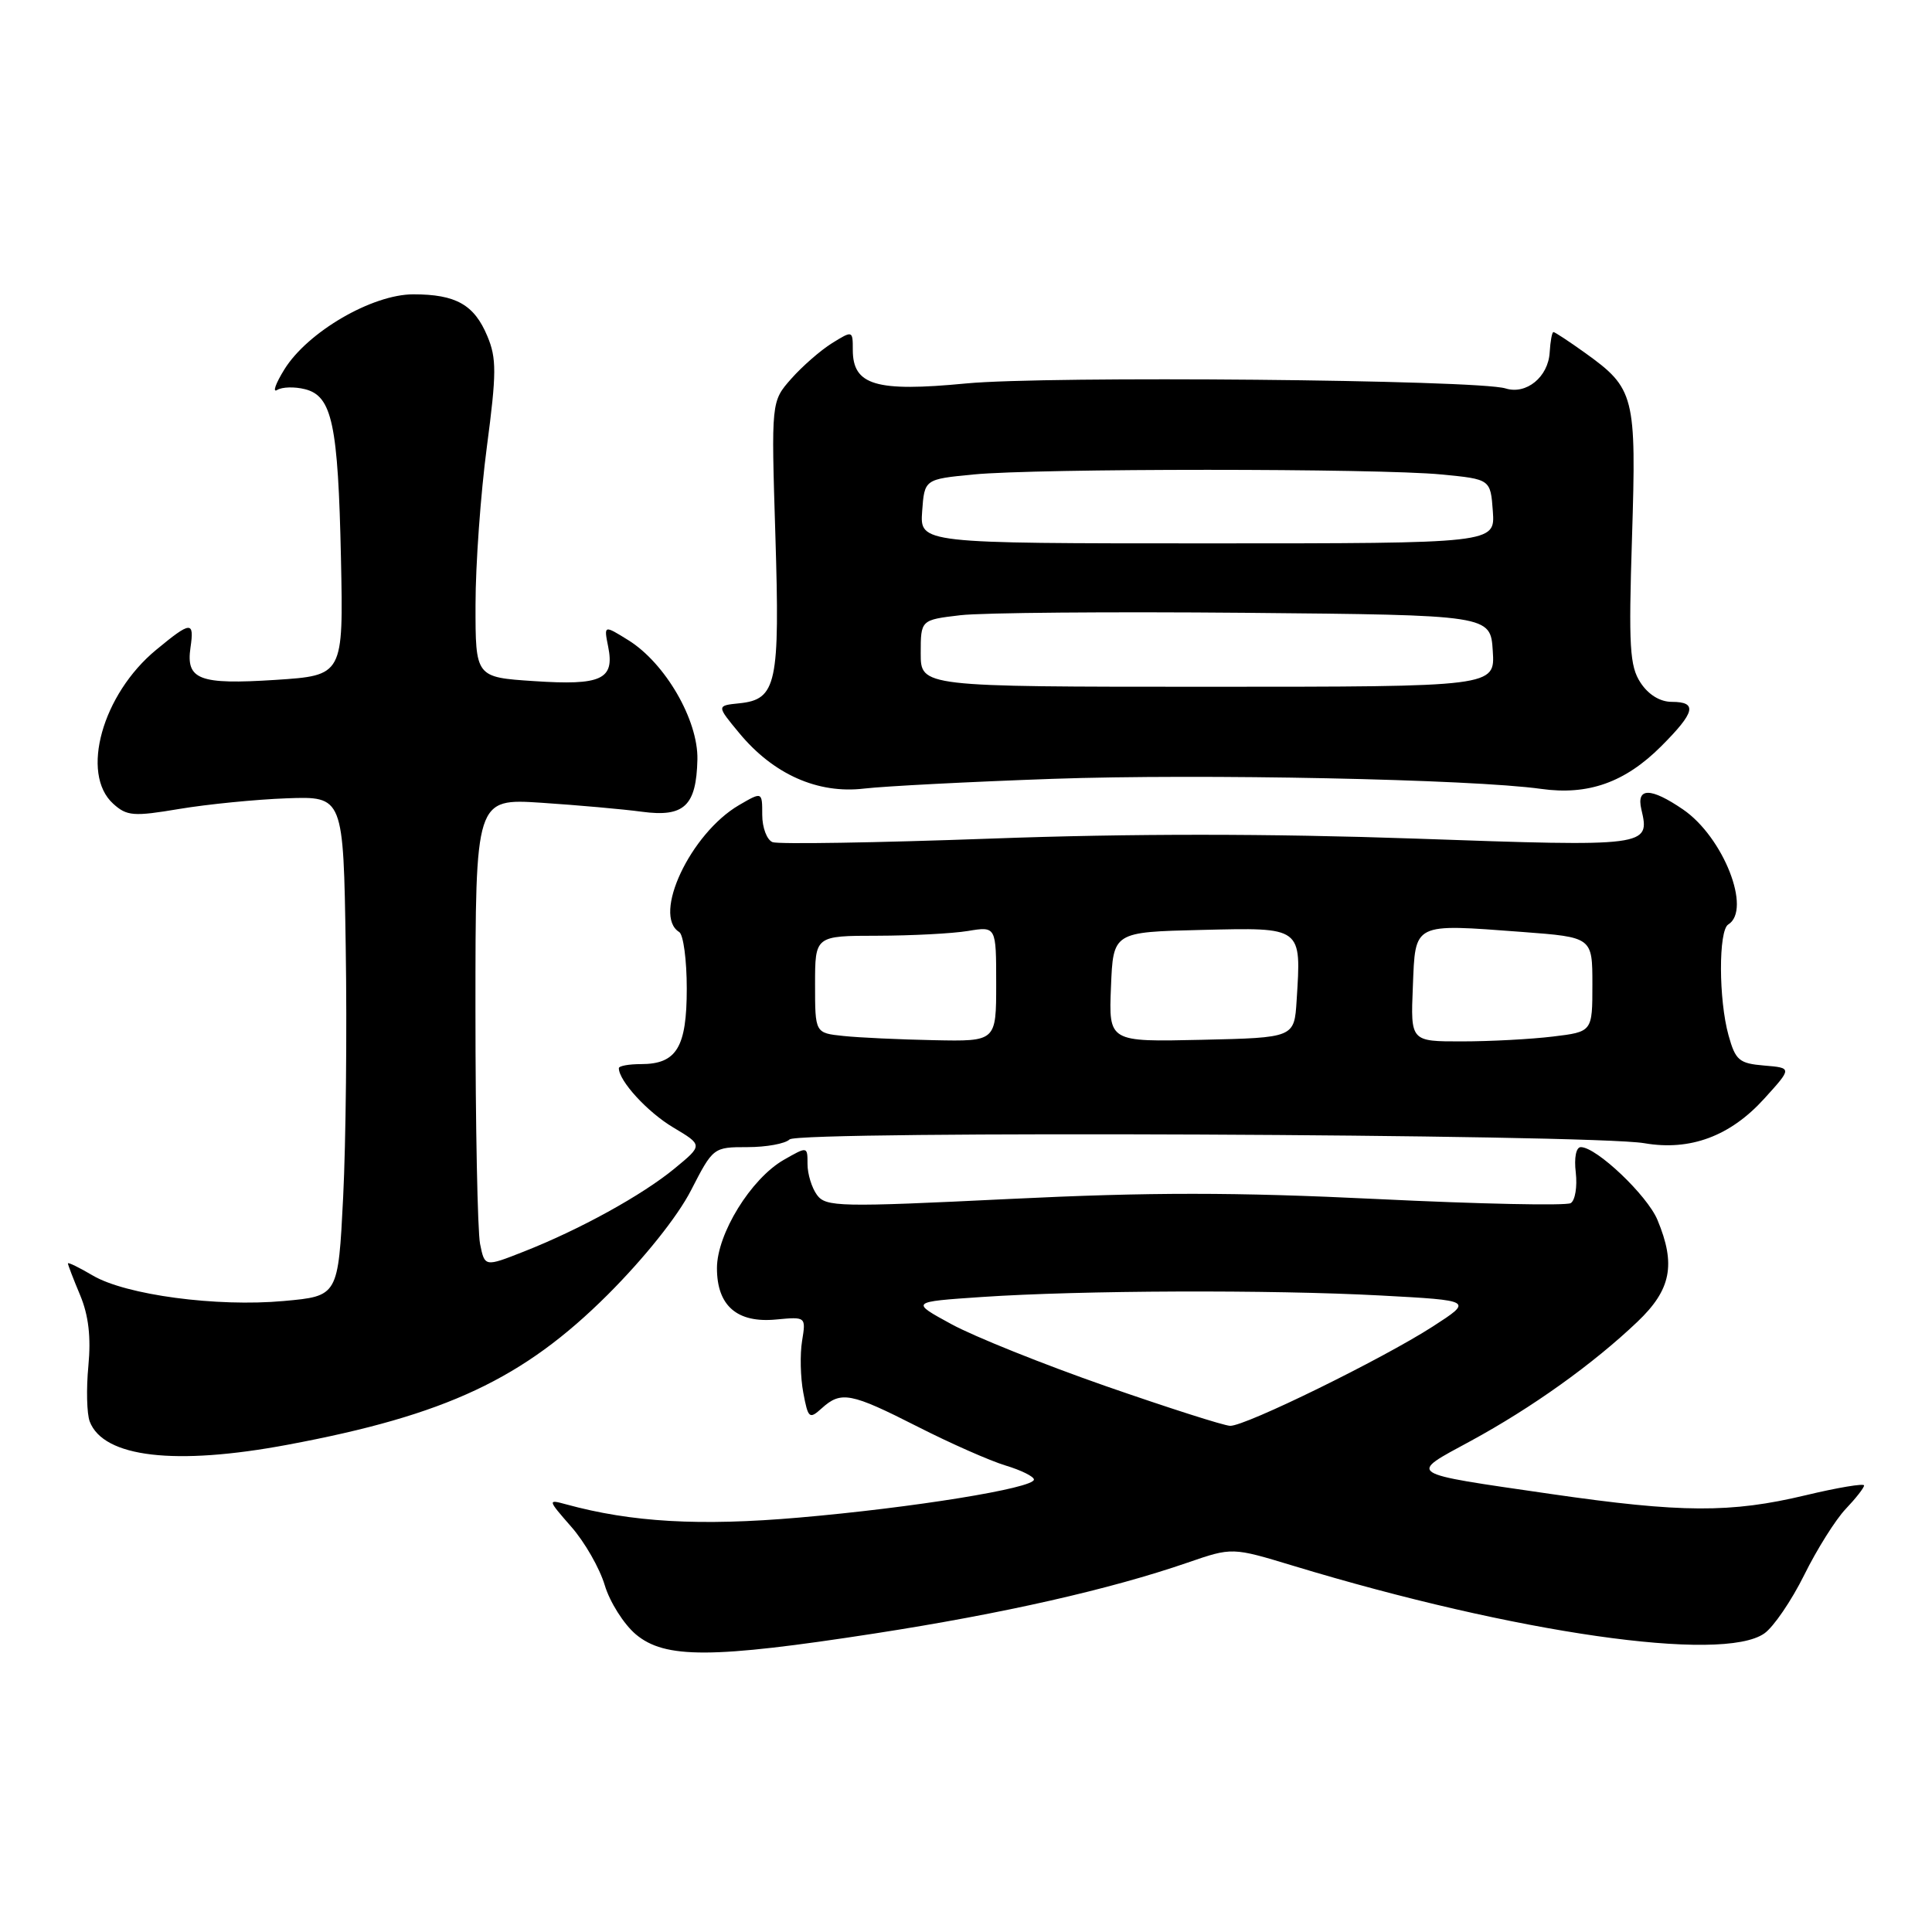 <?xml version="1.0" encoding="UTF-8" standalone="no"?>
<!DOCTYPE svg PUBLIC "-//W3C//DTD SVG 1.1//EN" "http://www.w3.org/Graphics/SVG/1.1/DTD/svg11.dtd" >
<svg xmlns="http://www.w3.org/2000/svg" xmlns:xlink="http://www.w3.org/1999/xlink" version="1.1" viewBox="0 0 256 256">
 <g >
 <path fill="currentColor"
d=" M 115.93 216.44 C 132.98 213.80 147.08 210.60 157.38 207.05 C 163.27 205.02 163.27 205.02 171.38 207.48 C 200.83 216.41 228.20 220.35 233.78 216.44 C 235.00 215.59 237.38 212.10 239.07 208.69 C 240.75 205.29 243.23 201.35 244.56 199.95 C 245.90 198.54 247.00 197.14 247.00 196.83 C 247.00 196.53 243.51 197.11 239.25 198.13 C 229.34 200.50 222.80 200.47 205.50 197.96 C 186.05 195.13 186.54 195.46 194.87 190.94 C 202.97 186.54 211.08 180.75 216.96 175.15 C 221.44 170.89 222.09 167.56 219.62 161.64 C 218.26 158.38 211.54 152.00 209.47 152.00 C 208.84 152.00 208.56 153.40 208.80 155.38 C 209.01 157.24 208.72 159.06 208.13 159.42 C 207.55 159.78 196.03 159.54 182.52 158.88 C 163.59 157.96 152.42 157.96 133.74 158.87 C 111.20 159.97 109.42 159.93 108.25 158.33 C 107.56 157.39 107.00 155.55 107.00 154.25 C 107.00 151.89 107.00 151.89 103.85 153.69 C 99.50 156.19 95.00 163.49 95.00 168.04 C 95.00 173.02 97.67 175.34 102.85 174.84 C 106.79 174.47 106.80 174.47 106.28 177.68 C 105.99 179.44 106.06 182.53 106.44 184.54 C 107.08 187.96 107.24 188.09 108.89 186.60 C 111.44 184.29 112.73 184.54 121.57 189.03 C 125.93 191.25 131.19 193.57 133.25 194.19 C 135.31 194.81 137.00 195.65 137.00 196.05 C 137.00 197.19 121.00 199.78 105.85 201.09 C 92.71 202.23 83.69 201.71 75.00 199.33 C 72.55 198.66 72.56 198.72 75.70 202.31 C 77.47 204.32 79.46 207.80 80.13 210.04 C 80.80 212.28 82.66 215.22 84.25 216.56 C 88.11 219.80 94.32 219.78 115.93 216.44 Z  M 38.14 191.43 C 59.12 187.51 69.35 182.70 80.55 171.53 C 85.38 166.70 89.77 161.21 91.55 157.75 C 94.49 152.03 94.52 152.00 99.05 152.00 C 101.55 152.00 104.06 151.54 104.62 150.98 C 105.80 149.80 210.79 150.27 217.88 151.48 C 223.95 152.53 229.27 150.55 233.77 145.58 C 237.47 141.50 237.47 141.50 233.76 141.19 C 230.44 140.91 229.96 140.50 229.04 137.19 C 227.72 132.46 227.70 123.30 229.00 122.50 C 232.15 120.56 228.35 110.90 223.00 107.25 C 218.71 104.32 216.80 104.32 217.49 107.25 C 218.65 112.18 218.44 112.21 187.55 111.12 C 168.28 110.45 149.73 110.44 131.28 111.12 C 116.14 111.67 103.13 111.88 102.37 111.59 C 101.62 111.30 101.00 109.67 101.00 107.97 C 101.00 104.89 101.00 104.89 97.91 106.69 C 91.49 110.45 86.40 121.27 90.00 123.50 C 90.55 123.84 91.00 127.21 91.00 130.99 C 91.00 138.78 89.66 141.00 84.93 141.00 C 83.32 141.00 82.00 141.24 82.00 141.54 C 82.00 143.22 85.79 147.36 89.20 149.39 C 93.14 151.74 93.14 151.74 89.40 154.82 C 85.11 158.36 76.80 162.94 69.36 165.86 C 64.23 167.88 64.23 167.88 63.61 164.82 C 63.28 163.13 63.00 149.16 63.00 133.78 C 63.00 105.80 63.00 105.80 71.75 106.37 C 76.56 106.69 82.55 107.22 85.06 107.56 C 90.66 108.31 92.27 106.79 92.41 100.63 C 92.52 95.41 88.15 87.87 83.26 84.83 C 80.01 82.81 80.01 82.81 80.59 85.71 C 81.46 90.03 79.69 90.85 70.75 90.25 C 63.00 89.74 63.00 89.74 63.01 80.12 C 63.01 74.83 63.69 65.42 64.51 59.22 C 65.80 49.45 65.81 47.47 64.58 44.55 C 62.84 40.37 60.41 39.00 54.77 39.00 C 49.31 39.00 40.76 43.98 37.68 48.95 C 36.51 50.84 36.08 52.07 36.73 51.67 C 37.38 51.27 39.03 51.22 40.41 51.57 C 44.01 52.47 44.80 56.19 45.18 74.00 C 45.50 89.50 45.50 89.50 36.50 90.09 C 26.39 90.74 24.62 90.07 25.24 85.81 C 25.76 82.26 25.31 82.29 20.70 86.10 C 13.56 91.98 10.61 102.53 15.00 106.50 C 16.81 108.14 17.69 108.21 23.75 107.19 C 27.46 106.57 33.88 105.93 38.00 105.78 C 45.50 105.51 45.50 105.51 45.81 125.50 C 45.99 136.50 45.83 151.40 45.47 158.62 C 44.81 171.74 44.81 171.74 37.60 172.39 C 28.70 173.20 16.67 171.59 12.29 169.01 C 10.48 167.94 9.00 167.22 9.00 167.41 C 9.00 167.60 9.73 169.50 10.62 171.62 C 11.74 174.31 12.07 177.17 11.71 181.00 C 11.42 184.02 11.50 187.34 11.89 188.36 C 13.71 193.12 23.21 194.23 38.14 191.43 Z  M 139.50 103.20 C 159.24 102.51 195.07 103.25 204.19 104.53 C 210.44 105.41 215.32 103.68 220.12 98.88 C 224.63 94.37 224.96 93.00 221.52 93.00 C 219.97 93.00 218.42 92.05 217.38 90.46 C 215.94 88.27 215.79 85.69 216.25 71.21 C 216.84 52.41 216.60 51.47 210.02 46.75 C 207.91 45.24 206.03 44.00 205.84 44.00 C 205.65 44.00 205.43 45.21 205.34 46.70 C 205.15 49.95 202.24 52.33 199.50 51.47 C 195.81 50.31 138.71 49.78 128.00 50.81 C 116.05 51.96 113.00 51.05 113.00 46.36 C 113.00 43.79 112.98 43.78 110.25 45.47 C 108.74 46.41 106.31 48.53 104.85 50.18 C 102.19 53.19 102.19 53.19 102.74 70.89 C 103.35 90.63 102.91 92.68 97.97 93.19 C 94.94 93.50 94.94 93.50 97.95 97.13 C 102.47 102.60 108.36 105.22 114.50 104.49 C 117.25 104.17 128.50 103.59 139.50 103.20 Z  M 146.50 183.66 C 138.25 180.78 129.05 177.09 126.07 175.46 C 120.63 172.50 120.63 172.50 130.07 171.86 C 143.22 170.97 168.37 170.88 182.94 171.66 C 195.19 172.32 195.19 172.32 189.85 175.77 C 183.14 180.09 165.00 188.99 163.00 188.93 C 162.18 188.91 154.75 186.53 146.50 183.66 Z  M 111.75 137.27 C 108.00 136.88 108.00 136.88 108.00 130.44 C 108.00 124.00 108.00 124.00 116.25 123.99 C 120.79 123.98 126.19 123.70 128.25 123.36 C 132.00 122.74 132.00 122.74 132.00 130.37 C 132.00 138.00 132.00 138.00 123.75 137.83 C 119.21 137.74 113.81 137.49 111.75 137.27 Z  M 147.21 130.78 C 147.50 123.50 147.50 123.50 159.22 123.22 C 172.63 122.90 172.43 122.75 171.81 132.57 C 171.50 137.50 171.50 137.50 159.21 137.78 C 146.91 138.06 146.91 138.06 147.21 130.78 Z  M 187.21 130.75 C 187.55 122.19 187.13 122.40 201.74 123.49 C 211.00 124.19 211.00 124.19 211.00 130.45 C 211.00 136.72 211.00 136.72 205.75 137.35 C 202.86 137.70 197.44 137.99 193.71 137.99 C 186.91 138.00 186.91 138.00 187.21 130.75 Z  M 122.00 86.57 C 122.00 82.14 122.00 82.14 127.25 81.52 C 130.14 81.18 147.12 81.04 165.00 81.20 C 197.50 81.50 197.50 81.50 197.80 86.25 C 198.11 91.00 198.11 91.00 160.05 91.00 C 122.00 91.00 122.00 91.00 122.00 86.57 Z  M 122.19 67.75 C 122.50 63.50 122.50 63.50 129.00 62.87 C 137.43 62.05 182.57 62.05 191.00 62.87 C 197.50 63.50 197.50 63.50 197.81 67.75 C 198.11 72.00 198.11 72.00 160.00 72.00 C 121.89 72.00 121.89 72.00 122.19 67.75 Z "/>
</g>
</svg>